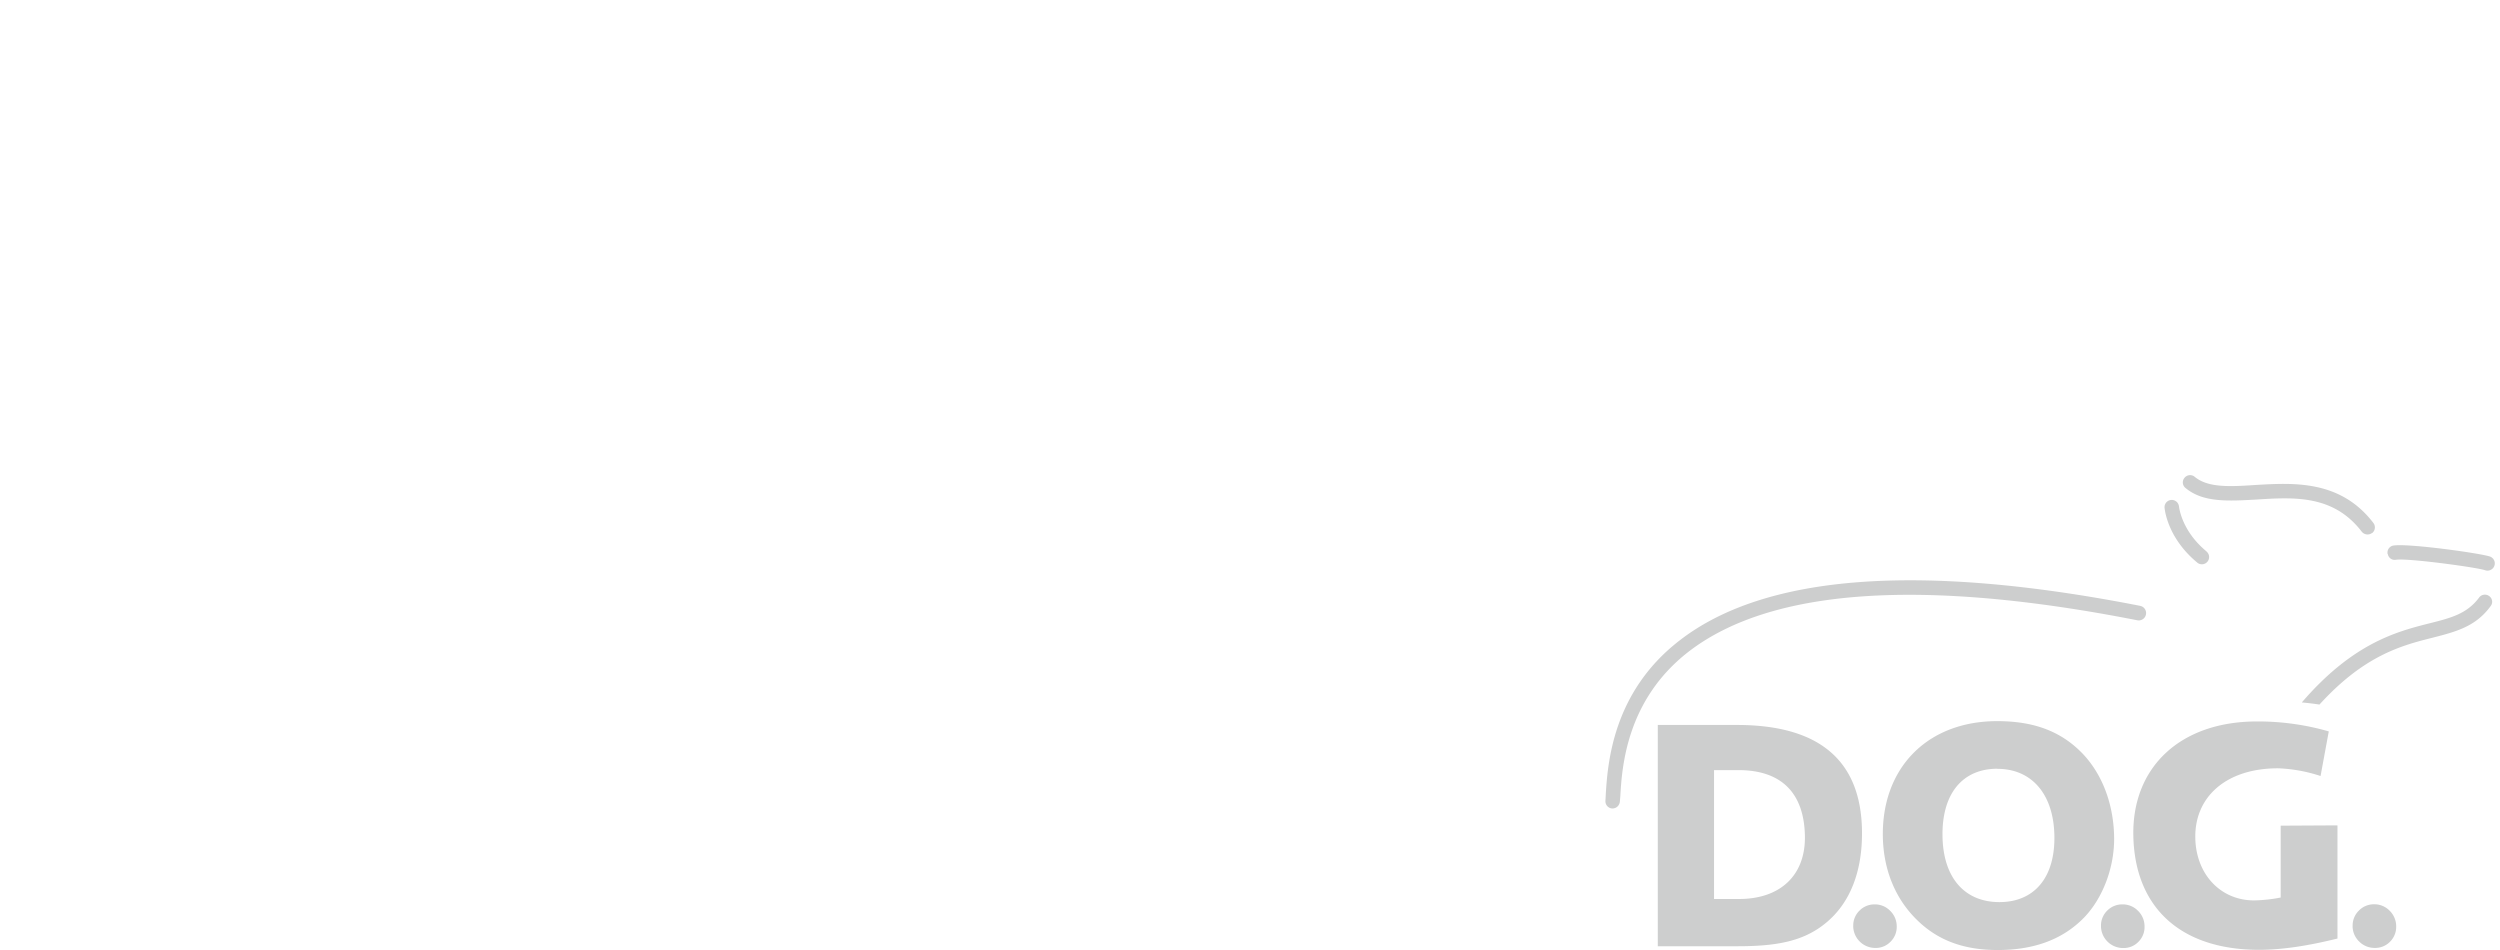 <?xml version="1.0" encoding="UTF-8" standalone="no"?>
<svg
   xmlns:dc="http://purl.org/dc/elements/1.1/"
   xmlns:cc="http://creativecommons.org/ns#"
   xmlns:rdf="http://www.w3.org/1999/02/22-rdf-syntax-ns#"
   xmlns:svg="http://www.w3.org/2000/svg"
   xmlns="http://www.w3.org/2000/svg"
   xmlns:sodipodi="http://sodipodi.sourceforge.net/DTD/sodipodi-0.dtd"
   xmlns:inkscape="http://www.inkscape.org/namespaces/inkscape"
   viewBox="0 0 433.9 164.89"
   version="1.1"
   id="svg3873"
   sodipodi:docname="DOG_logo_watermark.svg"
   inkscape:version="0.92.2 (5c3e80d, 2017-08-06)">
  <sodipodi:namedview
     pagecolor="#ffffff"
     bordercolor="#666666"
     borderopacity="1"
     objecttolerance="10"
     gridtolerance="10"
     guidetolerance="10"
     inkscape:pageopacity="0"
     inkscape:pageshadow="2"
     inkscape:window-width="1920"
     inkscape:window-height="1017"
     id="namedview3875"
     showgrid="false"
     inkscape:zoom="2.876339"
     inkscape:cx="181.05546"
     inkscape:cy="81.260355"
     inkscape:window-x="-8"
     inkscape:window-y="-8"
     inkscape:window-maximized="1"
     inkscape:current-layer="Ebene_1-2"
     inkscape:snap-page="true" />
  <defs
     id="defs3791">
    <style
       id="style3789">.cls-1{fill:#3c3c3b;}.cls-1,.cls-2,.cls-4{fill-rule:evenodd;}.cls-2{fill:#ce0f41;}.cls-3,.cls-4{fill:#8a8989;}</style>
  </defs>
  <title
     id="title3793">Element 1</title>
  <g
     id="Ebene_2"
     data-name="Ebene 2">
    <g
       id="Ebene_1-2"
       data-name="Ebene 1">
      <g
         id="g5353"
         transform="matrix(0.5,0,0,0.5,218.152,82.428)">
        <path
           style="fill:#858789;fill-opacity:0.407;fill-rule:evenodd"
           id="path3795"
           d="m 380.348,156.604 a 7.17,7.17 0 0 1 2.14,-5.35 7.28,7.28 0 0 1 5.35,-2.22 7.37,7.37 0 0 1 5.33,2.22 7.53,7.53 0 0 1 2.29,5.35 7.23,7.23 0 0 1 -2.09,5.38 7.1,7.1 0 0 1 -5.28,2.2 7.55,7.55 0 0 1 -5.46,-2.2 7.46,7.46 0 0 1 -2.3,-5.38 z m -87.35,0 a 7.19,7.19 0 0 1 2.14,-5.35 7.29,7.29 0 0 1 5.34,-2.18 7.37,7.37 0 0 1 5.35,2.22 7.48,7.48 0 0 1 2.28,5.35 7.21,7.21 0 0 1 -2.08,5.38 7.12,7.12 0 0 1 -5.28,2.2 7.67,7.67 0 0 1 -7.76,-7.59 z m -86,0 a 7.16,7.16 0 0 1 2.15,-5.35 7.27,7.27 0 0 1 5.31,-2.18 7.34,7.34 0 0 1 5.34,2.22 7.48,7.48 0 0 1 2.29,5.35 7.19,7.19 0 0 1 -2.11,5.35 7.1,7.1 0 0 1 -5.28,2.2 7.67,7.67 0 0 1 -7.72,-7.59 z m 165.05,-67.58 a 88.66,88.66 0 0 0 -24.89,-3.45 c -26.71,0 -43.35,15.92 -42.94,39.52 0.43,24.83 16.16,39.75 43.66,39.75 7.79,0 16.89,-1.35 27.2,-3.92 v -39.28 l -19.71,0.11 v 24.94 a 52.89,52.89 0 0 1 -9.23,1 c -11.69,0 -20.19,-9.13 -20.41,-21.7 -0.25,-14.25 10.71,-24.16 28.74,-24.16 a 53.1,53.1 0 0 1 14.74,2.68 l 2.85,-15.48 z m -115,13 c 11.8,0 19.52,8.68 19.77,23.26 0.25,14.58 -7.06,23 -19.08,23 -12.02,0 -19.51,-8.35 -19.76,-22.81 -0.26,-14.92 7,-23.49 19.07,-23.49 z m -0.07,-16.56 c -24.38,0 -40.12,16.36 -39.71,40.07 0.21,11.8 4.5,22 12.31,29.38 7.24,6.9 16.2,10 27.55,10 12.69,0 22.64,-3.7 30,-11.27 6.34,-6.57 10.61,-17.25 10.42,-28 -0.2,-11.69 -4.28,-22 -11.08,-29.05 -7.49,-7.68 -16.89,-11.13 -29.49,-11.13 z m -98.32,17 h 8.46 c 14.91,0 22.84,7.9 23.1,22.93 0.23,13.35 -8.3,21.81 -22.88,21.81 h -8.66 v -44.71 z m -19.51,-15.67 v 76.81 h 27.61 c 13.25,0 22.9,-1.56 30.81,-8.15 8.34,-6.88 12.71,-17.91 12.46,-32.17 -0.43,-24.21 -14.89,-36.49 -43.38,-36.49 z"
           class="cls-1"
           inkscape:connector-curvature="0" />
        <path
           style="fill:#858789;fill-opacity:0.407;fill-rule:evenodd"
           id="path3797"
           d="m 387.138,20.174 a 2.53,2.53 0 0 0 0.39,-3.52 c -11.48,-15 -27.79,-13.92 -41,-13.16 -8.75,0.59 -16.38,1 -21,-2.83 v 0 a 2.48,2.48 0 0 0 -3.56,0.36 2.46,2.46 0 0 0 0.31,3.46 c 6.13,5.18 15,4.59 24.56,4.07 13.16,-0.84 26.79,-1.71 36.63,11.1 a 2.6,2.6 0 0 0 3.6,0.51 z"
           class="cls-2"
           inkscape:connector-curvature="0" />
        <path
           style="fill:#858789;fill-opacity:0.407;fill-rule:evenodd"
           id="path3799"
           d="m 329.588,26.524 v 0 c -8.36,-6.92 -9.4,-14.72 -9.53,-15.6 a 2.513,2.513 0 0 0 -5,0.51 v 0 c 0.19,1.8 1.63,10.88 11.21,18.88 a 2.51,2.51 0 1 0 3.28,-3.79 z"
           class="cls-2"
           inkscape:connector-curvature="0" />
        <path
           style="fill:#858789;fill-opacity:0.407;fill-rule:evenodd"
           id="path3801"
           d="m 306.628,45.454 c -76.45,-15 -130.24,-11 -159.9,12 -23.48,18.1 -25.01,43.16 -25.66,53.87 l -0.09,1.75 a 2.51,2.51 0 0 0 2.34,2.71 2.58,2.58 0 0 0 2.66,-2.36 v 0 l 0.16,-1.82 c 0.57,-10 2,-33.42 23.68,-50.23 28.41,-21.94 80.82,-25.66 155.83,-10.91 a 2.55,2.55 0 0 0 1,-5 z"
           class="cls-2"
           inkscape:connector-curvature="0" />
        <path
           style="fill:#858789;fill-opacity:0.407;fill-rule:evenodd"
           id="path3803"
           d="m 392.548,27.454 a 2.42,2.42 0 0 0 2.81,2 c 4,-0.65 28.25,2.65 31,3.64 a 2.523,2.523 0 0 0 1.7,-4.75 v 0 c -3.23,-1.14 -28.29,-4.65 -33.58,-3.83 v 0 a 2.48,2.48 0 0 0 -2,2.91 z"
           class="cls-2"
           inkscape:connector-curvature="0" />
        <path
           style="fill:#858789;fill-opacity:0.407;fill-rule:evenodd"
           id="path3805"
           d="m 362.728,78.944 c 17.75,-20.62 32.94,-24.55 44.13,-27.39 7.66,-1.91 13.18,-3.35 17.4,-9 a 2.49,2.49 0 0 1 3.54,-0.46 2.42,2.42 0 0 1 0.42,3.48 c -5.18,7.1 -12.11,8.87 -20,10.9 -10.62,2.67 -23.73,6 -39.39,23.24 -2,-0.31 -4,-0.55 -6.06,-0.73 z"
           class="cls-2"
           inkscape:connector-curvature="0" />
      </g>
    </g>
  </g>
</svg>
